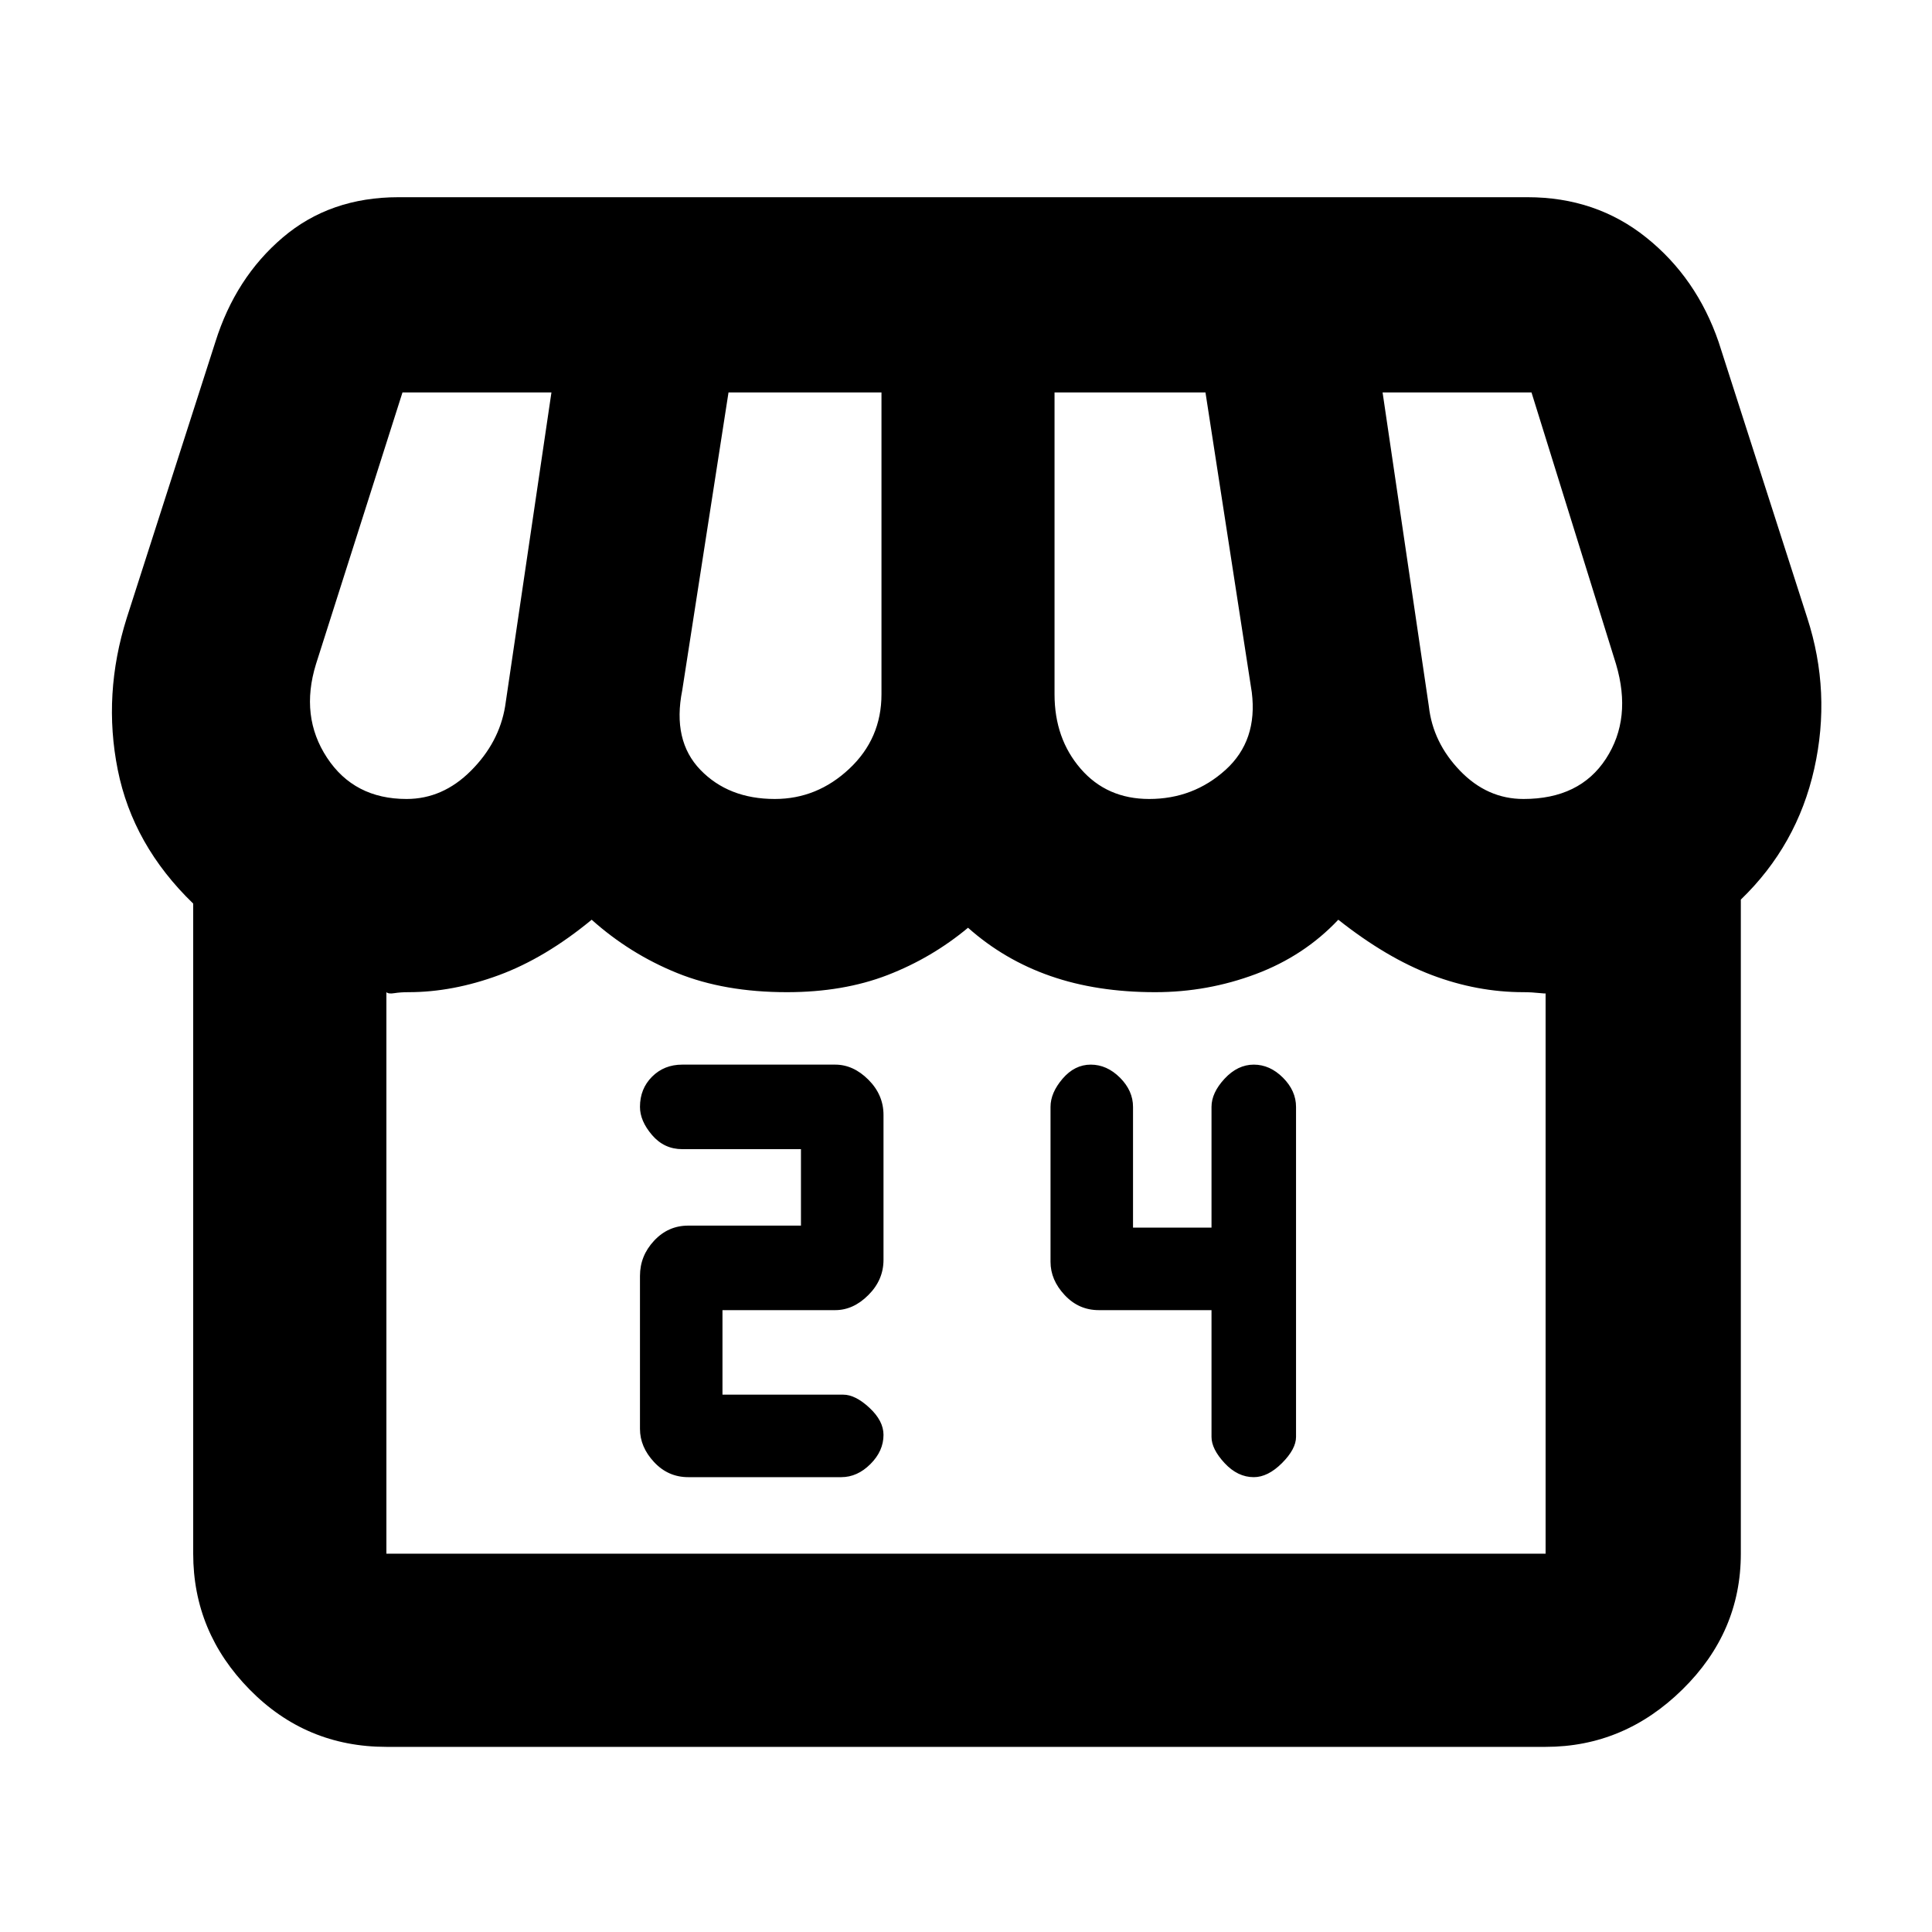 <svg xmlns="http://www.w3.org/2000/svg" height="40" width="40"><path d="M14.25 30.583H17.417Q17.75 30.583 18.021 30.312Q18.292 30.042 18.292 29.708Q18.292 29.417 18 29.146Q17.708 28.875 17.458 28.875H14.958V27.125H17.292Q17.667 27.125 17.979 26.812Q18.292 26.5 18.292 26.083V23.083Q18.292 22.667 17.979 22.354Q17.667 22.042 17.292 22.042H14.125Q13.75 22.042 13.5 22.292Q13.25 22.542 13.25 22.917Q13.25 23.208 13.5 23.5Q13.75 23.792 14.125 23.792H16.583V25.375H14.25Q13.833 25.375 13.542 25.688Q13.25 26 13.25 26.417V29.583Q13.25 29.958 13.542 30.271Q13.833 30.583 14.25 30.583ZM25.958 30.583Q26.25 30.583 26.542 30.292Q26.833 30 26.833 29.75V22.917Q26.833 22.583 26.562 22.312Q26.292 22.042 25.958 22.042Q25.625 22.042 25.354 22.333Q25.083 22.625 25.083 22.917V25.417H23.458V22.917Q23.458 22.583 23.188 22.312Q22.917 22.042 22.583 22.042Q22.25 22.042 22 22.333Q21.75 22.625 21.75 22.917V26.125Q21.75 26.5 22.042 26.812Q22.333 27.125 22.75 27.125H25.083V29.75Q25.083 30 25.354 30.292Q25.625 30.583 25.958 30.583ZM8 36.167Q6.333 36.167 5.167 34.979Q4 33.792 4 32.167V18.708Q2.75 17.5 2.438 15.938Q2.125 14.375 2.625 12.792L4.458 7.083Q4.875 5.75 5.854 4.917Q6.833 4.083 8.25 4.083H31.625Q33.042 4.083 34.083 4.917Q35.125 5.75 35.583 7.083L37.417 12.792Q37.917 14.333 37.562 15.917Q37.208 17.5 36.042 18.625V32.167Q36.042 33.792 34.833 34.979Q33.625 36.167 32 36.167ZM23.792 16.542Q24.708 16.542 25.375 15.938Q26.042 15.333 25.917 14.333L24.958 8.125H21.833V14.375Q21.833 15.292 22.375 15.917Q22.917 16.542 23.792 16.542ZM16.042 16.542Q16.917 16.542 17.583 15.917Q18.25 15.292 18.25 14.375V8.125H15.083L14.125 14.292Q13.917 15.333 14.5 15.938Q15.083 16.542 16.042 16.542ZM8.417 16.542Q9.167 16.542 9.75 15.958Q10.333 15.375 10.458 14.625L11.417 8.125H8.333Q8.333 8.125 8.333 8.125Q8.333 8.125 8.333 8.125L6.542 13.75Q6.208 14.833 6.771 15.688Q7.333 16.542 8.417 16.542ZM31.542 16.542Q32.708 16.542 33.25 15.708Q33.792 14.875 33.458 13.75L31.708 8.125Q31.708 8.125 31.708 8.125Q31.708 8.125 31.708 8.125H28.625L29.583 14.625Q29.667 15.375 30.229 15.958Q30.792 16.542 31.542 16.542ZM8 32.167H32Q32 32.167 32 32.167Q32 32.167 32 32.167V20.542Q32.083 20.583 31.896 20.562Q31.708 20.542 31.542 20.542Q30.583 20.542 29.646 20.188Q28.708 19.833 27.708 19.042Q27 19.792 26 20.167Q25 20.542 23.917 20.542Q22.708 20.542 21.75 20.208Q20.792 19.875 20.042 19.208Q19.292 19.833 18.375 20.188Q17.458 20.542 16.292 20.542Q15 20.542 14.021 20.146Q13.042 19.75 12.25 19.042Q11.292 19.833 10.333 20.188Q9.375 20.542 8.458 20.542Q8.292 20.542 8.167 20.562Q8.042 20.583 8 20.542V32.167Q8 32.167 8 32.167Q8 32.167 8 32.167ZM32 32.167H8Q8 32.167 8 32.167Q8 32.167 8 32.167Q8 32.167 8.125 32.167Q8.25 32.167 8.458 32.167Q9.25 32.167 10.188 32.167Q11.125 32.167 12.292 32.167Q12.667 32.167 13.125 32.167Q13.583 32.167 14.083 32.167Q14.583 32.167 15.146 32.167Q15.708 32.167 16.292 32.167Q16.792 32.167 17.292 32.167Q17.792 32.167 18.271 32.167Q18.75 32.167 19.188 32.167Q19.625 32.167 20 32.167Q20.875 32.167 21.833 32.167Q22.792 32.167 23.917 32.167Q24.5 32.167 25.021 32.167Q25.542 32.167 26.021 32.167Q26.5 32.167 26.917 32.167Q27.333 32.167 27.708 32.167Q28.708 32.167 29.667 32.167Q30.625 32.167 31.542 32.167Q31.708 32.167 31.896 32.167Q32.083 32.167 32 32.167Q32 32.167 32 32.167Q32 32.167 32 32.167Z"/></svg>